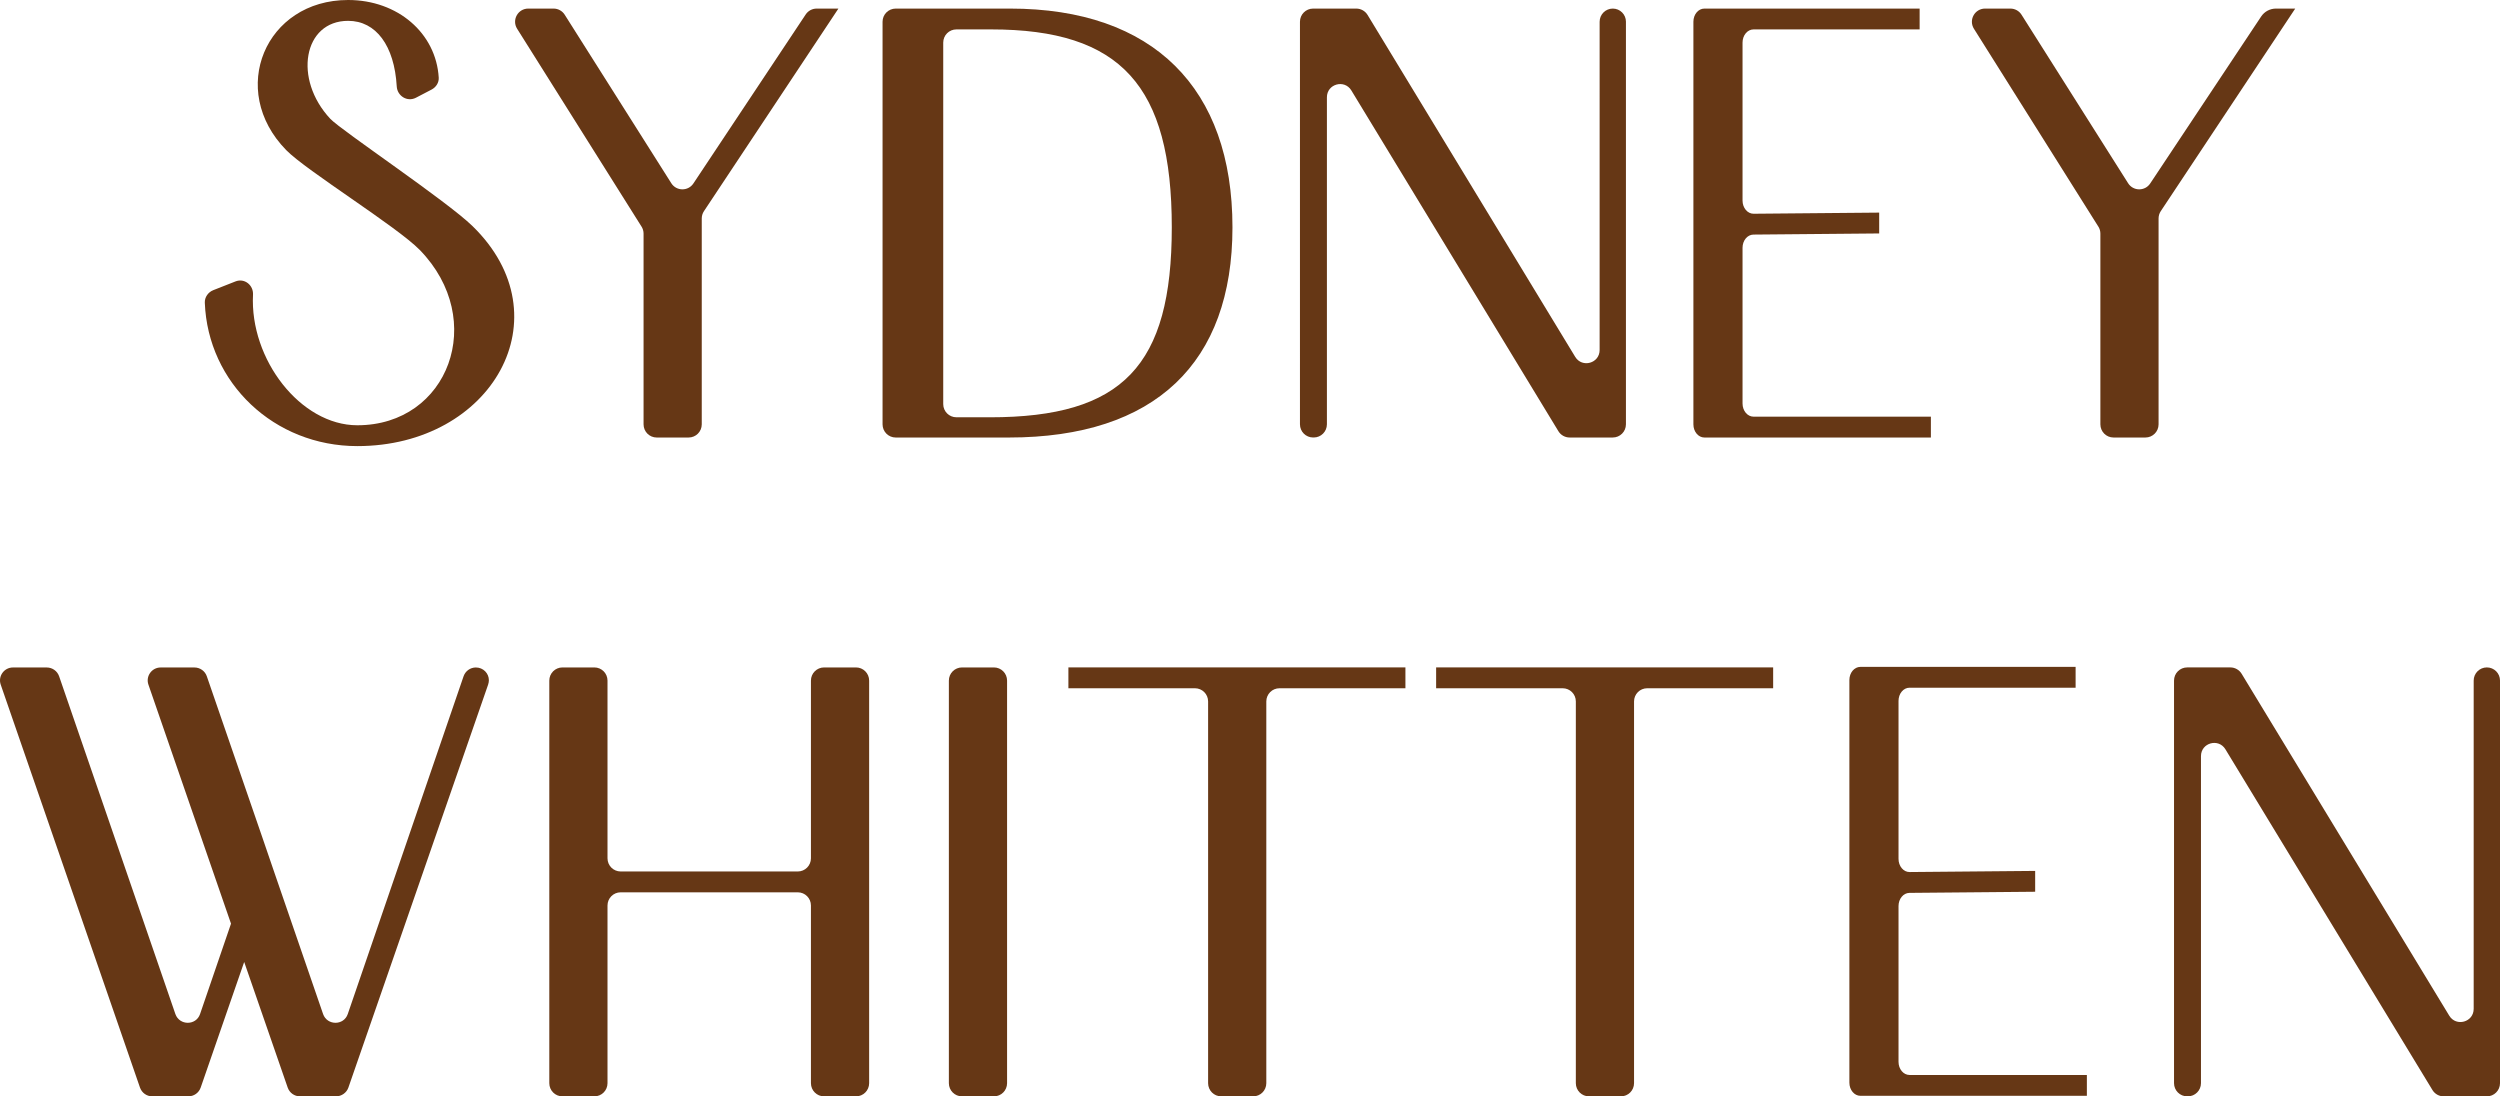 <?xml version="1.0" encoding="UTF-8"?><svg id="Layer_2" xmlns="http://www.w3.org/2000/svg" viewBox="0 0 163.163 71.555"><g id="Components"><g id="ffb04ed0-57ee-47c4-b675-1e5b3a947bb1_25"><path d="m13.918,18.938l1.452-.571c.584-.23,1.175.238,1.143.865-.218,4.215,3.1,8.523,6.808,8.523,5.959,0,8.519-6.879,4.079-11.438-1.48-1.52-7.439-5.199-8.719-6.519-3.839-3.919-1.359-9.798,4.039-9.798,3.244,0,5.741,2.17,5.914,5.068.019.324-.176.626-.464.776l-1.021.533c-.564.294-1.22-.106-1.256-.741-.153-2.657-1.353-4.276-3.172-4.276-2.919,0-3.599,3.799-1.159,6.399.72.76,7.599,5.359,9.278,6.998,6.079,5.919,1.279,14.358-7.519,14.358-5.434,0-9.753-4.121-9.954-9.359-.014-.359.217-.687.552-.818Z" style="fill:#663715;"/><path d="m41.869,14.788L33.75,1.877c-.36-.572.051-1.317.728-1.317h1.651c.295,0,.569.151.726.4l6.957,10.998c.333.526,1.097.535,1.442.016L52.584.944c.159-.24.428-.384.716-.384h1.419l-8.776,13.222c-.093.141-.143.306-.143.475v13.439c0,.475-.385.859-.859.859h-2.08c-.475,0-.859-.385-.859-.859v-12.45c0-.162-.046-.321-.132-.458Z" style="fill:#663715;"/><path d="m57.6,1.419c0-.475.385-.859.859-.859h7.46c9.358,0,14.518,5.199,14.518,14.277,0,8.838-5.039,13.718-14.598,13.718h-7.38c-.475,0-.859-.385-.859-.859V1.419Zm6.999,25.816c8.679,0,11.878-3.359,11.878-12.398,0-9.238-3.319-12.918-11.798-12.918h-2.26c-.475,0-.859.385-.859.859v23.597c0,.475.385.859.859.859h2.18Z" style="fill:#663715;"/><path d="m106.117,1.419v26.276c0,.475-.385.859-.859.859h-2.816c-.3,0-.579-.157-.734-.413l-13.513-22.24c-.451-.743-1.594-.423-1.594.446v21.347c0,.475-.385.859-.859.859h-.041c-.475,0-.859-.385-.859-.859V1.419c0-.475.385-.859.859-.859h2.817c.3,0,.579.157.735.413l13.553,22.317c.451.743,1.594.423,1.594-.446V1.419c0-.475.385-.859.859-.859h0c.475,0,.859.385.859.859Z" style="fill:#663715;"/><path d="m126.02,27.195v1.36h-14.782c-.396,0-.718-.385-.718-.859V1.419c0-.475.321-.859.718-.859h14.047v1.359h-10.84c-.396,0-.718.385-.718.859v10.313c0,.477.325.863.723.859l8.195-.074v1.36l-8.206.074c-.394.004-.712.387-.712.859v10.166c0,.475.321.859.718.859h11.575Z" style="fill:#663715;"/><path d="m136.948,14.788l-8.119-12.911c-.36-.572.051-1.317.728-1.317h1.651c.295,0,.569.151.726.4l6.957,10.998c.333.526,1.097.535,1.442.016l7.241-10.896c.215-.324.578-.518.966-.518h1.258l-8.776,13.222c-.093.141-.143.306-.143.475v13.439c0,.475-.385.859-.859.859h-2.08c-.475,0-.859-.385-.859-.859v-12.45c0-.162-.046-.321-.132-.458Z" style="fill:#663715;"/><path d="m56.725,44.419v26.276c0,.475-.385.859-.859.859h-2.081c-.475,0-.859-.385-.859-.859v-11.599c0-.475-.385-.859-.859-.859h-11.559c-.475,0-.859.385-.859.859v11.599c0,.475-.385.859-.859.859h-2.081c-.475,0-.859-.385-.859-.859v-26.276c0-.475.385-.859.859-.859h2.081c.475,0,.859.385.859.859v11.599c0,.475.385.859.859.859h11.559c.475,0,.859-.385.859-.859v-11.599c0-.475.385-.859.859-.859h2.081c.475,0,.859.385.859.859Z" style="fill:#663715;"/><path d="m65.727,44.419v26.276c0,.475-.385.859-.859.859h-2.081c-.475,0-.859-.385-.859-.859v-26.276c0-.475.385-.859.859-.859h2.081c.475,0,.859.385.859.859Z" style="fill:#663715;"/><path d="m91.724,44.919h-8.219c-.475,0-.859.385-.859.859v24.917c0,.475-.385.859-.859.859h-2.081c-.475,0-.859-.385-.859-.859v-24.917c0-.475-.385-.859-.859-.859h-8.259v-1.359h21.996v1.359Z" style="fill:#663715;"/><path d="m115.724,44.919h-8.219c-.475,0-.859.385-.859.859v24.917c0,.475-.385.859-.859.859h-2.081c-.475,0-.859-.385-.859-.859v-24.917c0-.475-.385-.859-.859-.859h-8.259v-1.359h21.996v1.359Z" style="fill:#663715;"/><path d="m163.163,44.419v26.276c0,.475-.385.859-.859.859h-2.816c-.3,0-.579-.157-.734-.413l-13.513-22.24c-.451-.743-1.594-.423-1.594.446v21.347c0,.475-.385.859-.859.859h-.041c-.475,0-.859-.385-.859-.859v-26.276c0-.475.385-.859.859-.859h2.817c.3,0,.579.157.735.413l13.552,22.317c.451.743,1.594.423,1.594-.446v-21.425c0-.475.385-.859.859-.859h.001c.475,0,.859.385.859.859Z" style="fill:#663715;"/><path d="m136.2,70.158v1.36h-14.782c-.396,0-.718-.385-.718-.859v-26.276c0-.475.321-.859.718-.859h14.047v1.359h-10.84c-.396,0-.718.385-.718.859v10.313c0,.477.325.863.723.859l8.195-.074v1.36l-8.206.074c-.394.004-.712.387-.712.859v10.166c0,.475.321.859.718.859h11.575Z" style="fill:#663715;"/><path d="m31.907,44.393c0,.1-.02.19-.05.29l-9.12,26.3c-.12.34-.45.57-.81.57h-2.35c-.36,0-.68-.23-.8-.57l-2.84-8.2-2.84,8.2c-.12.34-.44.57-.81.57h-2.35c-.36,0-.68-.23-.8-.57L.047,44.683c-.19-.55.22-1.12.8-1.12h2.2c.37,0,.69.23.81.57l7.59,22.05c.27.76,1.35.76,1.61,0l2.02-5.9-5.39-15.6c-.19-.55.22-1.12.8-1.12h2.2c.37,0,.69.23.81.57l3.57,10.36.87,2.54,3.15,9.15c.27.76,1.35.76,1.61,0l7.56-22.05c.12-.34.44-.57.8-.57.49,0,.85.39.85.83Z" style="fill:#663715;"/></g></g></svg>